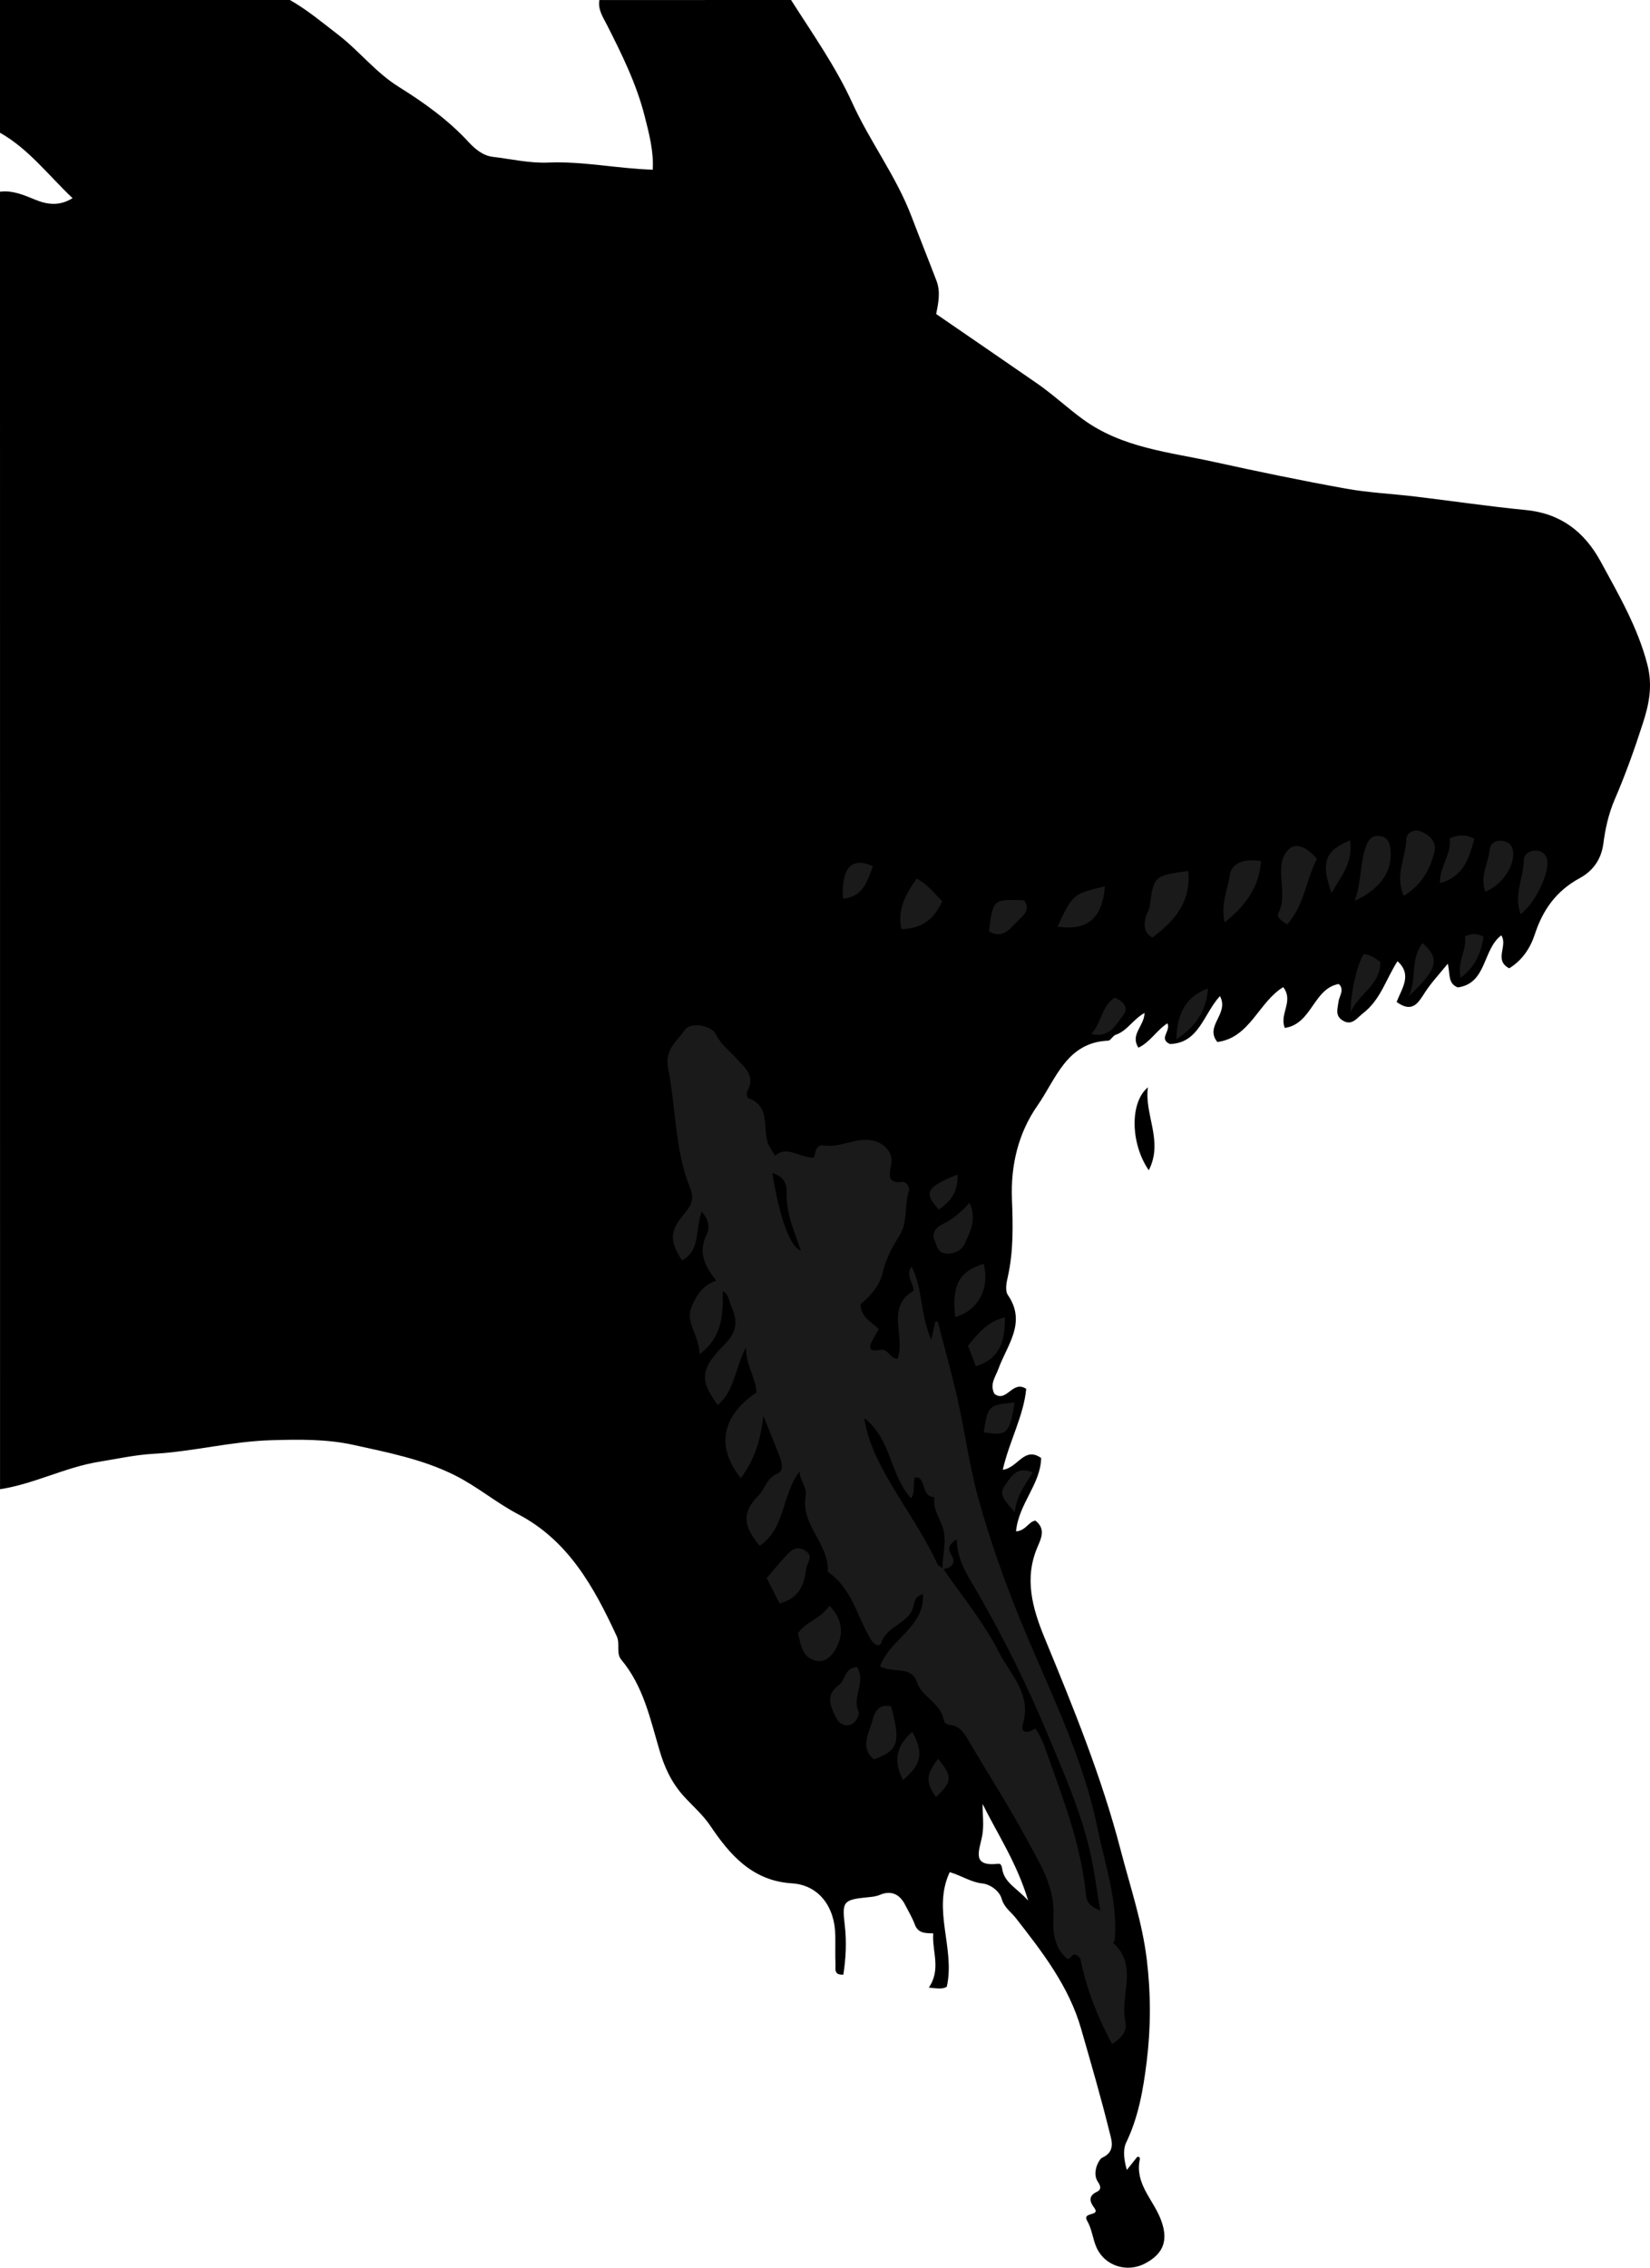 <?xml version="1.0" encoding="utf-8"?>
<!-- Generator: Adobe Illustrator 24.1.1, SVG Export Plug-In . SVG Version: 6.00 Build 0)  -->
<svg version="1.1" id="Layer_1" xmlns="http://www.w3.org/2000/svg" xmlns:xlink="http://www.w3.org/1999/xlink" x="0px" y="0px"
	 width="335.77" height="461.3" viewBox="0 0 335.77 461.3" style="enable-background:new 0 0 335.77 461.3;" xml:space="preserve">
<style type="text/css">
	.st0{fill:#1A1A1A;}
</style>
<g>
	<path d="M160.98,0c4.37,6.88,9.1,13.54,12.49,21c3.59,7.87,8.89,14.83,11.99,22.96c1.68,4.4,3.44,8.78,5.12,13.18
		c0.85,2.24,0.37,4.5-0.07,6.74c6.87,4.72,13.73,9.41,20.56,14.14c3.22,2.23,6.08,4.92,9.27,7.25c8.07,5.88,17.55,6.67,26.71,8.69
		c8.9,1.96,17.84,3.81,26.81,5.43c4.67,0.84,9.45,1.05,14.17,1.62c7.47,0.89,14.92,2.01,22.41,2.73
		c7.17,0.69,12.01,4.44,15.33,10.56c3.65,6.72,7.49,13.28,9.46,20.87c1.13,4.37,0.33,8.11-0.91,11.95
		c-1.69,5.26-3.56,10.48-5.75,15.55c-1.25,2.9-1.91,5.99-2.29,8.92c-0.46,3.49-2.35,5.7-4.82,7.04c-4.79,2.61-7.5,6.45-9.14,11.45
		c-0.92,2.82-2.58,5.28-5.2,6.89c-3.21-1.68-0.21-4.57-1.61-6.7c-3.83,2.84-2.89,9.76-8.85,10.59c-2.11-0.83-1.51-2.79-2.05-4.82
		c-1.67,2.07-3.29,3.78-4.56,5.72c-1.41,2.16-2.55,4.43-5.84,2.06c1.03-2.74,3.25-5.52,0.18-8.29c-2.31,3.54-3.44,7.85-7.01,10.58
		c-1.3,1-2.31,2.68-4.22,1.43c-1.53-1-0.95-2.34-0.76-3.9c0.12-0.94,1.28-2.39,0.03-3.48c-5.19,0.94-5.43,8.14-10.98,8.94
		c-1.15-2.91,1.88-5.39-0.31-8.3c-5.01,3.01-6.75,10.3-13.41,11.16c-2.68-3.29,2.48-5.69,0.53-9.34c-3.33,3.58-4.24,9.6-10.2,9.75
		c-2.35-1.11,0.25-2.59-0.49-4.21c-2.19,1.39-3.49,3.82-5.91,4.96c-1.73-2.73,1.18-4.33,1.25-7.07c-2.41,1.36-3.58,3.71-5.87,4.44
		c-0.58,0.18-1.01,1.18-1.53,1.2c-8.48,0.35-10.63,7.83-14.36,13.16c-3.9,5.57-5.5,12.12-5.22,19.1c0.21,5.34,0.33,10.72-0.9,16.02
		c-0.26,1.1-0.49,2.64,0.06,3.44c3.87,5.63-0.13,10.15-1.89,14.98c-0.6,1.66-1.87,3.18-0.83,5.15c2.48,1.87,3.66-2.89,6.46-1.02
		c-0.52,5.51-3.43,10.62-4.77,16.45c3.07-0.34,4.34-4.83,7.81-2.39c-0.1,5.34-4.58,9.29-5.11,14.93c1.99-0.14,2.53-1.96,3.93-2.2
		c2.03,1.59,1.34,3.31,0.48,5.28c-2.8,6.43-1.11,12.48,1.42,18.63c5.83,14.12,11.6,28.26,15.46,43.11c1.92,7.4,4.4,14.64,5.32,22.3
		c0.84,6.93,0.84,13.78-0.02,20.72c-0.71,5.72-1.66,11.26-4.19,16.52c-0.69,1.45-0.43,3.52,0.15,5.53c0.79-0.99,1.45-1.82,2.11-2.65
		c0.38-0.1,0.61,0.09,0.52,0.55c-1,4.75,2.52,7.94,4.12,11.78c1.8,4.34,0.94,7.27-3.09,9.37c-3.63,1.89-8.1,0.5-9.8-3.2
		c-0.8-1.75-0.96-3.84-1.92-5.47c-1.16-1.98,2.84-0.82,1.39-2.73c-0.86-1.12-1.24-2.36,0.55-3.19c1.02-0.47,0.77-1.24,0.23-2.03
		c-1.3-1.92,0.27-4.64,0.84-4.9c2.79-1.25,1.96-3.5,1.56-5.1c-1.75-7.1-3.8-14.12-5.82-21.15c-2.48-8.64-7.87-15.59-13.28-22.51
		c-0.99-1.27-2.36-2.11-2.88-3.92c-0.47-1.64-2.35-2.96-3.95-3.13c-2.25-0.23-3.97-1.48-6.62-2.3c-3.62,7.68,1.16,15.51-0.6,23.31
		c-0.8,0.53-1.88,0.37-3.65,0.18c2.56-3.81,0.61-7.37,0.89-11.03c-1.64-0.04-3.1-0.01-3.75-1.81c-0.5-1.37-1.28-2.65-1.95-3.96
		c-1.12-2.21-2.84-3.04-5.18-2.06c-0.8,0.34-1.58,0.4-2.4,0.48c-5.14,0.5-5.28,0.9-4.71,5.79c0.38,3.3,0.21,6.68-0.3,9.96
		c-1.98,0.11-1.56-1.19-1.6-2.04c-0.08-2-0.01-4-0.04-6c-0.09-5.76-3.36-10.21-8.84-10.54c-8.12-0.5-12.72-5.95-16.58-11.69
		c-1.57-2.33-3.77-4.2-5.45-6.07c-2.58-2.87-3.94-6.04-4.89-9.26c-1.92-6.49-3.29-13.09-7.79-18.47c-1.11-1.33-0.19-3.18-0.93-4.79
		c-4.62-9.96-9.79-19.41-20.06-24.8c-4.48-2.35-8.36-5.67-12.92-7.94c-6.5-3.25-13.53-4.6-20.52-6.15
		c-5.55-1.23-11.18-1.13-16.79-0.97c-8.03,0.23-15.87,2.31-23.88,2.76c-3.8,0.21-7.46,1.03-11.18,1.63
		c-6.92,1.12-13.21,4.52-20.14,5.58C0,214.97,0,126.98,0,39c2.56-0.33,4.85,0.67,7.11,1.6c2.55,1.05,4.98,1.36,7.66-0.29
		C9.86,35.68,5.87,30.32,0,27C0,18,0,9,0,0c19.66,0,39.33,0,58.99,0c3.52,1.99,6.58,4.57,9.77,7.02c4.33,3.32,7.66,7.7,12.34,10.62
		c5.15,3.21,10.11,6.75,14.26,11.26c1.38,1.5,2.98,2.78,4.96,3.01c3.75,0.44,7.42,1.32,11.27,1.16c7.02-0.3,13.95,1.22,21.24,1.45
		c0.22-3.73-0.74-7.33-1.65-10.92c-1.66-6.53-4.62-12.53-7.65-18.5c-0.81-1.6-1.89-3.13-1.56-5.09C134.98,0,147.98,0,160.98,0z
		 M199.95,366.95c0,2.15,0.31,4.36-0.07,6.45c-0.57,3.05-2.33,6.37,3.31,5.72c0.53-0.06,0.68,0.56,0.76,1.07
		c0.42,2.76,2.87,3.79,5.28,6.42C206.9,378.89,203.02,373.14,199.95,366.95z"/>
	<path d="M233.6,221.18c-0.79,5.5,3.22,10.97,0.17,16.87C230.09,232.73,229.83,224.28,233.6,221.18z"/>
	<path class="st0" d="M179.08,338.97c2.05-5.64,9.07-7.93,8.74-14.67c-1.32,0.33-1.68,1.09-1.87,2.16
		c-0.67,3.76-5.35,4.08-6.56,7.58c-0.45,1.3-1.64,0.33-2.17-0.54c-2.83-4.64-3.82-10.45-8.77-13.74c0.37-5.69-5.59-9.54-4.49-15.45
		c0.33-1.75-1.2-3.02-1.26-4.99c-3.64,4.78-2.86,11.59-8.1,15.12c-3.43-4.07-3.64-6.82-0.25-10.23c1.37-1.38,1.64-3.56,3.79-4.42
		c1.45-0.58,0.97-2.27,0.52-3.49c-0.96-2.56-2.03-5.08-3.33-8.3c-0.5,5.06-1.92,9.07-4.57,12.69c-5.09-6.35-3.96-12.6,3.18-17.44
		c-0.13-2.98-2.16-5.54-2.15-9.16c-2.23,4.26-2.29,8.82-5.73,11.73c-3.53-4.9-3.82-7.1,1.32-12.26c2.89-2.9,2.64-5.12,1.37-7.97
		c-0.42-0.94-0.37-2.25-1.66-2.96c0,4.65,0.06,9.25-4.73,12.84c-0.03-3.67-2.81-6.42-1.76-9.25c0.81-2.2,2.24-4.84,5.18-5.71
		c-2.37-2.89-3.8-5.77-1.94-9.5c0.55-1.09,0.53-2.82-1.06-4.53c-1.32,3.7-0.2,7.91-3.99,9.9c-2.7-4.16-2.48-6.06,0.68-9.76
		c1.12-1.31,1.87-2.74,0.99-4.9c-3.18-7.83-2.88-16.35-4.52-24.5c-0.73-3.62,1.84-5.48,3.46-7.76c1.12-1.58,5.38-0.92,6.25,0.89
		c0.99,2.06,2.71,3.31,4.14,4.89c1.73,1.92,4.01,3.58,2.31,6.69c-0.2,0.36-0.09,1.34,0.1,1.41c4.54,1.59,3.04,5.8,3.99,8.95
		c0.27,0.9,0.91,1.7,1.52,2.79c2.49-2.05,4.51,0.21,7.72,0.43c0.63-0.11,0.2-2.82,2.2-2.51c3.67,0.59,7.17-2.11,10.73-0.77
		c1.87,0.71,3.51,2.38,2.97,4.9c-0.44,2.03-0.65,3.67,2.38,3.28c0.6-0.08,1.52,0.98,1.24,1.86c-0.95,2.94-0.18,6.27-1.85,8.97
		c-1.48,2.39-2.85,4.79-3.45,7.53c-0.64,2.9-2.58,4.87-4.54,6.54c0.12,2.79,2.37,3.61,3.72,5.08c-0.59,1.07-1.29,2.03-1.66,3.1
		c-0.35,1.01,0.16,1.44,1.93,1.09c1.76-0.35,1.97,1.93,3.57,1.78c1.64-4.58-2.54-10.47,3.27-13.81c-0.15-1.77-1.73-3.18-0.43-4.9
		c2.34,4.54,1.72,9.82,4.01,14.86c0.32-1.48,0.56-2.57,0.79-3.59c0.31-0.28,0.51-0.17,0.63,0.3c1.33,5.18,2.79,10.34,3.96,15.56
		c1.49,6.67,2.38,13.49,4.2,20.06c2.26,8.13,5.06,16.11,8.24,23.97c5.73,14.16,12.89,27.85,15.97,42.95
		c1.53,7.48,4.17,14.85,3.55,22.69c-0.02,0.29-0.38,0.74-0.3,0.81c5.13,4.65,1.3,10.66,2.44,15.91c0.46,2.12-0.86,3.41-2.67,4.62
		c-3.15-5.68-5.34-11.72-6.48-17.35c-1.7-2.09-1.79,0.36-2.64,0c-2.86-2.22-2.98-6-2.84-8.55c0.32-6.01-2.62-10.53-5.13-15.22
		c-3.77-7.04-8.13-13.76-12.17-20.65c-0.87-1.48-1.7-2.84-3.55-3.11c-0.69-0.1-1.34-0.25-1.47-1.04c-0.59-3.49-4.49-4.58-5.54-7.86
		C185.43,338.84,181.78,340.4,179.08,338.97z M191.77,319.21c-0.01-2.72,0.9-5.46,0.18-8.16c-0.58-2.16-2.24-4.03-1.79-6.48
		c-2.5-0.15-1.76-2.88-3.13-3.91c-0.19-0.14-0.51-0.1-0.82-0.15c-0.56,1.27,0.17,2.82-0.81,4.26c-4.37-4.79-3.95-12.02-9.53-16.3
		c0.52,3.17,1.53,5.9,2.63,8.18c3.57,7.43,8.8,13.98,12.27,21.51c0.18,0.39,0.75,0.61,1.14,0.91c3.87,5.65,8.34,11,11.4,17.06
		c2.25,4.46,6.7,8.47,4.83,14.63c-0.59,1.95,1.29,1.81,2.54,0.82c1.42,2.02,2.13,4.38,2.95,6.68c3.18,8.88,6.48,17.74,7.36,27.25
		c0.15,1.6,1.21,2.44,2.93,3.16c-0.85-4.78-1.37-9.31-2.5-13.68c-1.95-7.55-5.07-14.66-8.08-21.87
		c-4.28-10.27-9.17-20.15-14.73-29.71c-1.85-3.18-3.87-6.15-3.9-10.3c-1.58,1.07-1.95,1.75-1.13,3.13
		C194.67,318.04,193.62,318.97,191.77,319.21z M157.17,238.57c1.4,8.93,3.6,15.14,5.83,15.85c-1.38-3.9-3.05-7.68-2.91-11.71
		C160.17,240.23,159.05,239.3,157.17,238.57z"/>
	<path class="st0" d="M234.51,190.71c-1.91-1.08-1.67-2.66-1.38-4.1c0.15-0.75,0.73-1.41,0.84-2.27c0.82-6.19,0.84-6.19,7.84-7.18
		C242.41,183.49,238.98,187.39,234.51,190.71z"/>
	<path class="st0" d="M261.95,188.04c-1.1-0.73-2.29-1.34-1.75-2.42c2-4.01-0.96-8.84,1.6-12.35c1.74-2.38,4.36-0.74,6.19,1.41
		C265.76,178.96,265.48,184.05,261.95,188.04z"/>
	<path class="st0" d="M162.38,332.22c1.59-2.33,4.65-2.95,6.41-5.6c2.54,2.62,2.91,5.48,1.59,8.2c-0.68,1.41-1.99,3.41-4.14,3.04
		C163.28,337.34,162.99,334.66,162.38,332.22z"/>
	<path class="st0" d="M285.67,182.23c-1.89-4.23,0.42-7.76,0.49-11.41c0.03-1.44,1.62-2.27,2.99-1.69c1.68,0.72,3.27,2.04,2.75,4.17
		C291.01,176.95,289.2,180.07,285.67,182.23z"/>
	<path class="st0" d="M158.65,326.18c-0.98-1.93-1.78-3.49-2.64-5.17c1.2-1.39,2.37-2.83,3.63-4.2c1.1-1.2,2.22-2.59,4.15-1.44
		c1.91,1.14,0.43,2.47,0.26,3.79C163.65,322.4,162.65,325.08,158.65,326.18z"/>
	<path class="st0" d="M275.68,183.26c1.44-4.13,1.05-7.75,2.29-11.13c0.53-1.44,1.34-2.32,2.9-2.06c1.56,0.26,1.97,1.42,2.11,2.9
		C283.37,177.04,281.02,180.81,275.68,183.26z"/>
	<path class="st0" d="M249.22,187.63c-0.88-3.57,0.6-6.56,1.03-9.58c0.41-2.89,3.53-3.37,6.37-2.89
		C256.21,180.08,254,183.81,249.22,187.63z"/>
	<path class="st0" d="M186.56,178.72c2.29,1.25,3.55,2.98,5.17,4.6c-1.57,3.55-4.05,5.61-8.31,5.69
		C182.6,184.9,184.31,181.86,186.56,178.72z"/>
	<path class="st0" d="M224.84,180.29c-0.5,6.57-3.61,9.07-9.64,8.21C218.32,181.86,218.32,181.86,224.84,180.29z"/>
	<path class="st0" d="M194.38,267.91c-0.71-6.58,0.77-9.24,5.78-10.83C201.47,261.99,199.14,266.56,194.38,267.91z"/>
	<path class="st0" d="M177.83,357.89c-2.93-2.49-0.96-5.31-0.31-7.9c0.43-1.7,1.33-3.55,3.82-2.87
		C183.32,354.51,182.82,356.07,177.83,357.89z"/>
	<path class="st0" d="M174.42,339.1c1.86,3.11-1.13,6.13,0.32,9.16c0.17,0.36-0.43,2.26-1.77,2.6c-1.33,0.33-2.25-0.37-2.83-1.48
		c-1.19-2.27-2.16-4.63,0.49-6.54C172.07,341.81,171.82,339.24,174.42,339.1z"/>
	<path class="st0" d="M309.43,185.96c-1.45-4.03,0.63-7.43,0.66-10.98c0.01-1.19,1.06-1.97,2.42-1.97c1.14,0.01,1.94,0.63,2.26,1.6
		C315.57,177.1,312.52,183.67,309.43,185.96z"/>
	<path class="st0" d="M197.29,244.65c1.53,3.36,0.13,5.9-0.96,8.32c-0.58,1.29-1.91,2.09-3.67,2.03c-1.88-0.06-2.02-1.64-2.46-2.65
		c-0.69-1.57,0.25-2.67,1.83-3.45C193.97,247.95,195.64,246.5,197.29,244.65z"/>
	<path class="st0" d="M198.59,277.92c-0.5-1.3-1.01-2.62-1.6-4.18c1.99-2.44,3.99-4.97,7.51-5.77
		C204.56,273.74,202.92,276.53,198.59,277.92z"/>
	<path class="st0" d="M302.24,181.38c-1.14-3.02,0.62-5.77,0.93-8.66c0.13-1.2,1.31-1.89,2.65-1.66c1.3,0.21,2.02,1.03,2.11,2.36
		C308.12,176.44,305.42,180.19,302.24,181.38z"/>
	<path class="st0" d="M201.23,189.44c0.87-6.55,0.87-6.55,7.15-6.31c1.46,1.99-0.18,3.1-1.38,4.31
		C205.41,189.04,203.95,191.07,201.23,189.44z"/>
	<path class="st0" d="M293.03,179.62c-0.09-3.42,2.44-5.93,1.98-9.08c1.76-0.79,3.28-0.83,5.02,0.07
		C298.93,174.51,297.93,178.33,293.03,179.62z"/>
	<path class="st0" d="M274.87,205.95c-0.13-3.71,1.33-9.8,2.62-11.87c1.34,0.09,2.39,0.8,3.41,1.62
		C280.95,200.44,276.32,202.21,274.87,205.95z"/>
	<path class="st0" d="M274.72,170.91c0.71,4.57-1.85,7.4-3.77,10.75C268.8,175.37,269.52,173.18,274.72,170.91z"/>
	<path class="st0" d="M239.38,211.44c0.16-5.65,2.13-8.74,6.45-10.39C245.46,205.51,243.52,208.69,239.38,211.44z"/>
	<path class="st0" d="M183.76,362.09c-2.02-3.94-1.37-6.98,1.88-9.8C187.98,356.46,187.59,358.88,183.76,362.09z"/>
	<path class="st0" d="M200.18,291.35c0.89-5.5,0.94-5.55,6.29-6.05C205.42,291.69,204.97,292.12,200.18,291.35z"/>
	<path class="st0" d="M177.63,176.21c-1.14,3.02-2,6.24-6.06,6.6C171.14,176.59,173.29,174.19,177.63,176.21z"/>
	<path class="st0" d="M286.64,202.67c1.76-3.33,0.26-7.59,2.85-10.82C293.11,195.02,292.59,197.13,286.64,202.67z"/>
	<path class="st0" d="M222.07,210.31c2.12-2.18,2.05-5.66,4.76-7.37c1.71,0.67,2.89,2.03,1.85,3.4
		C227.14,208.37,225.83,211.29,222.07,210.31z"/>
	<path class="st0" d="M297.22,198.9c-0.71-3.44,1.38-5.82,0.88-8.44c1.44-0.62,2.51-0.63,3.81,0.1
		C301.38,193.69,300.36,196.56,297.22,198.9z"/>
	<path class="st0" d="M194.87,238.9c0.11,3.63-1.5,5.56-3.83,7.15C187.92,242.55,188.44,241.52,194.87,238.9z"/>
	<path class="st0" d="M210.15,299.53c-1.45,2.44-3.26,4.56-3.65,8.12c-1.6-2.05-3.49-3.42-2.07-5.4
		C205.6,300.63,206.84,298.03,210.15,299.53z"/>
	<path class="st0" d="M190.88,357.76c3.02,3.6,2.92,4.65-0.41,7.8C188.36,362.45,188.39,361.18,190.88,357.76z"/>
</g>
</svg>
